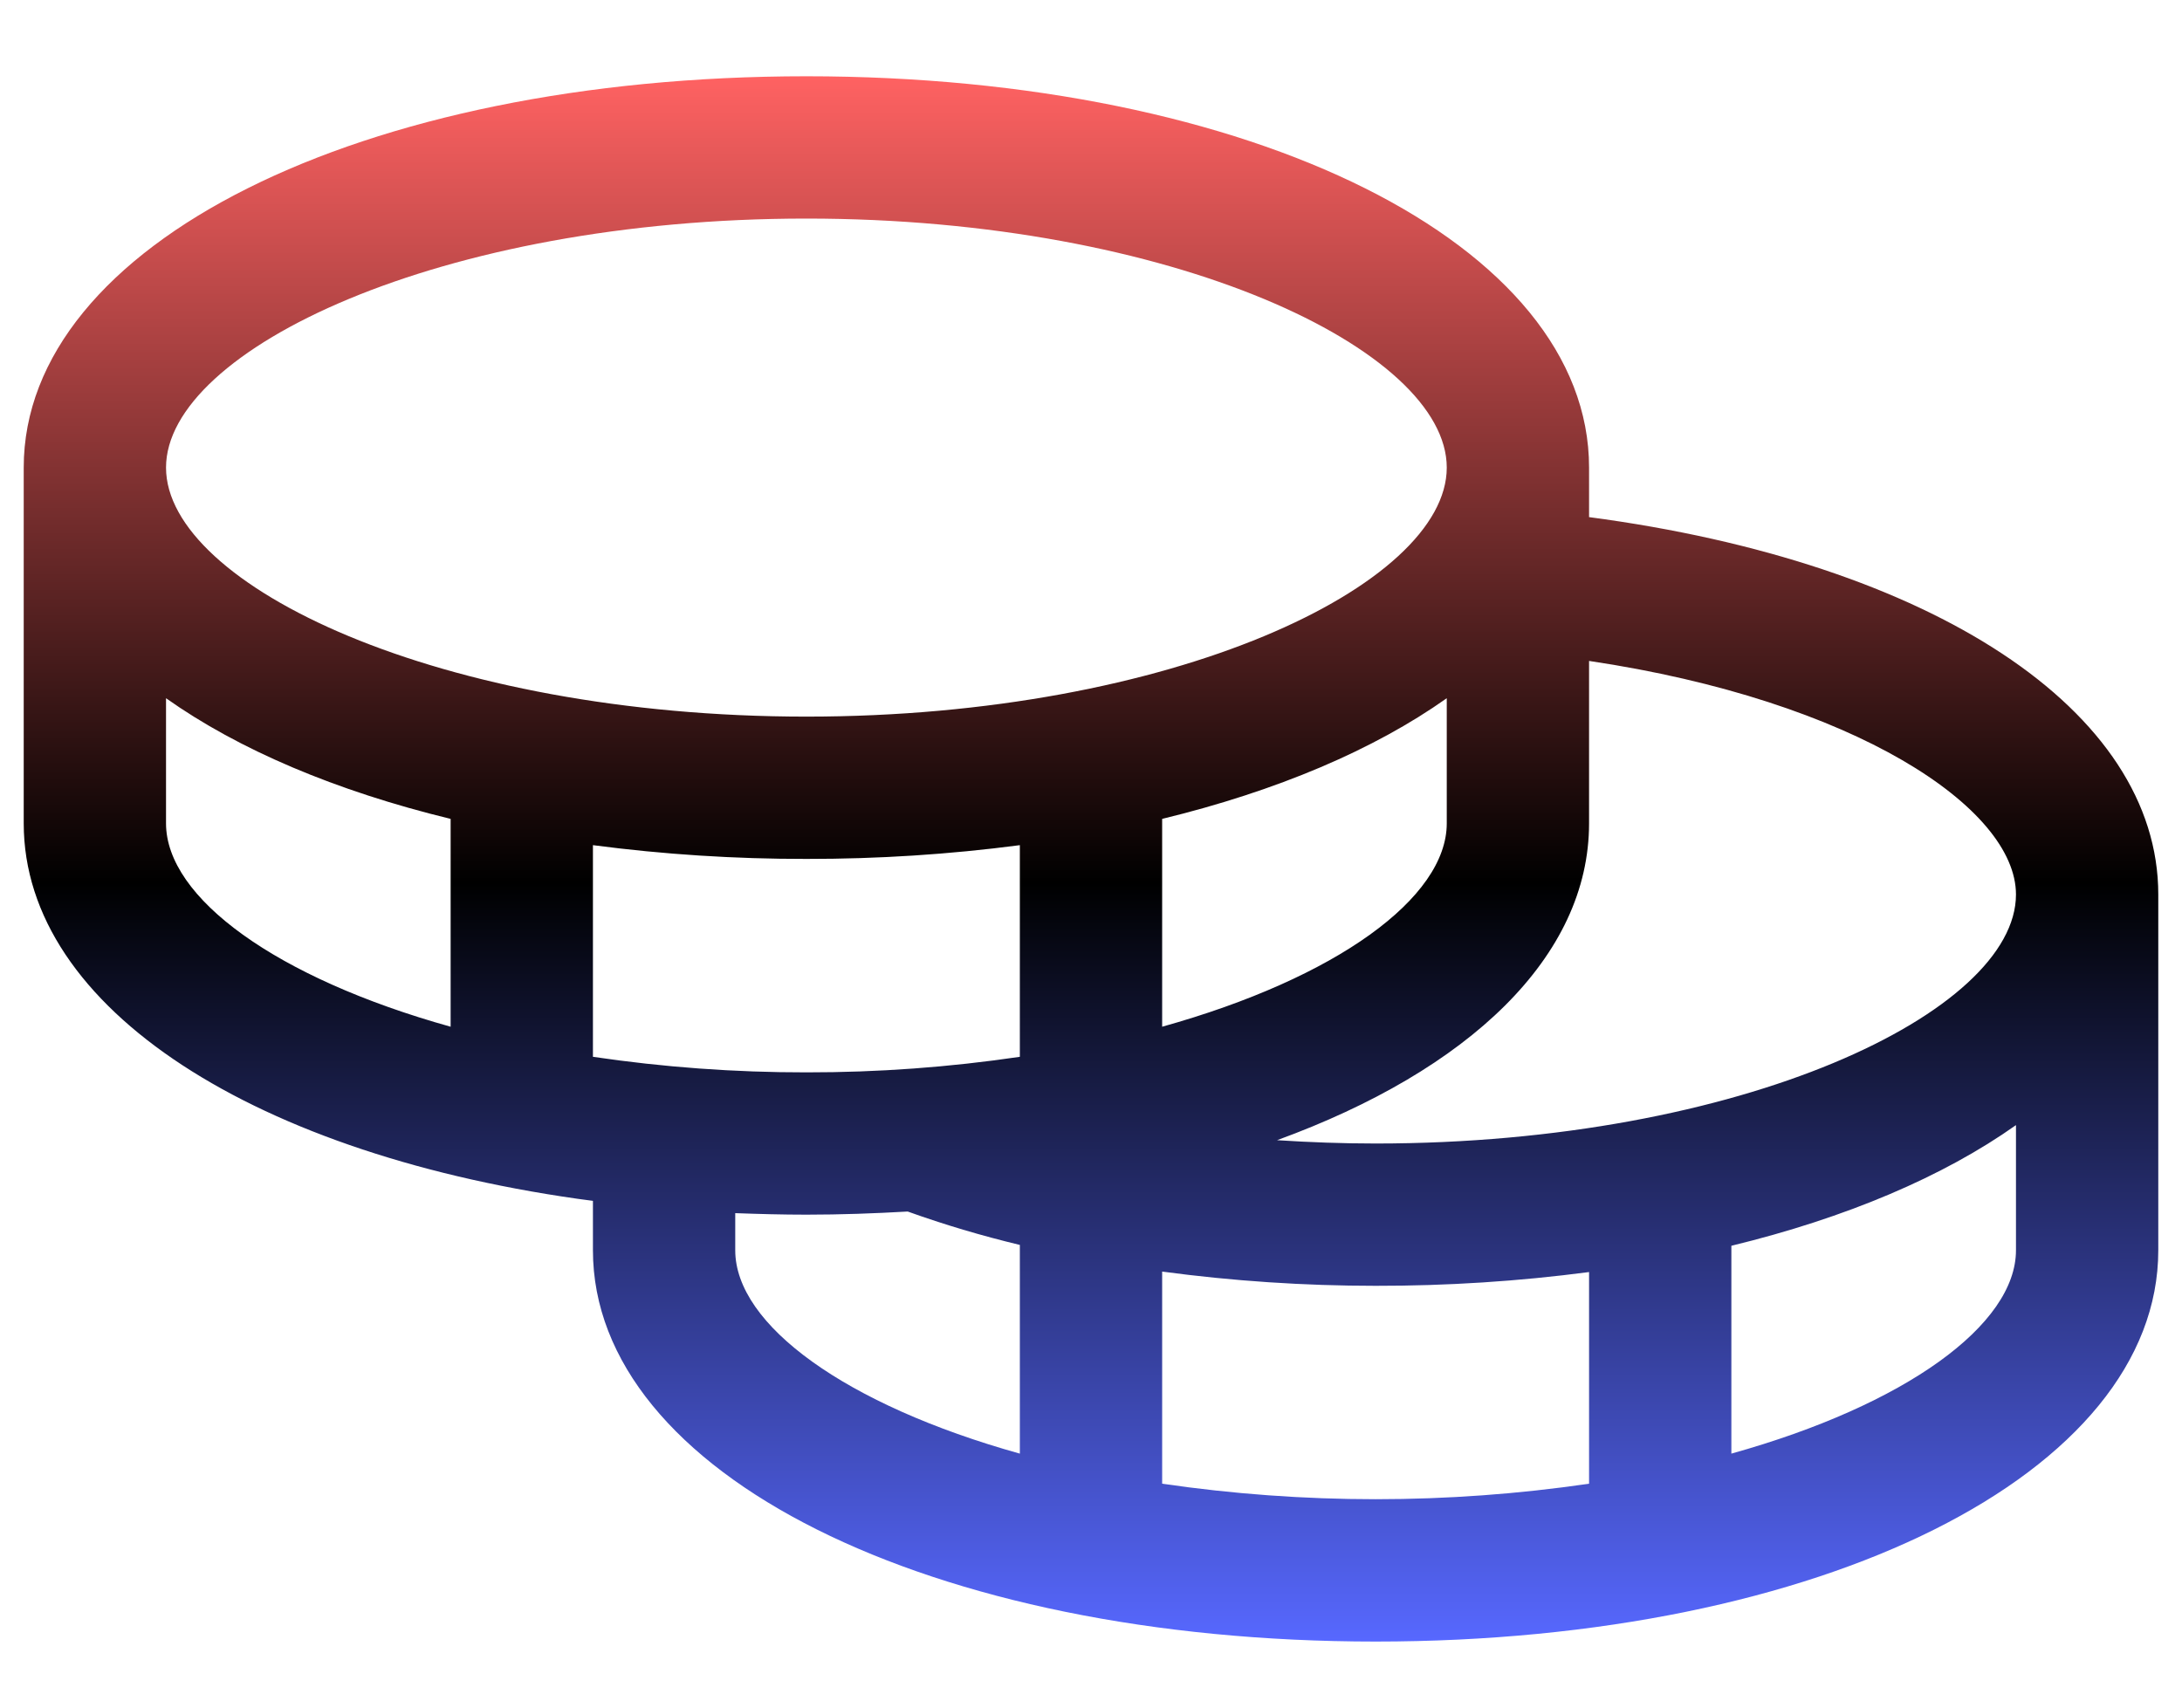 <svg width="23" height="18" viewBox="0 0 23 18" fill="none" xmlns="http://www.w3.org/2000/svg">
<path d="M16.75 5.451V4.929C16.75 2.577 13.203 0.804 8.5 0.804C3.797 0.804 0.25 2.577 0.25 4.929V8.679C0.25 10.637 2.711 12.193 6.25 12.659V13.179C6.25 15.53 9.797 17.304 14.5 17.304C19.203 17.304 22.75 15.53 22.75 13.179V9.429C22.75 7.488 20.367 5.93 16.75 5.451ZM21.25 9.429C21.25 10.668 18.363 12.054 14.5 12.054C14.15 12.054 13.803 12.041 13.461 12.019C15.483 11.282 16.75 10.085 16.75 8.679V6.967C19.55 7.384 21.25 8.517 21.25 9.429ZM6.25 11.14V8.909C6.996 9.007 7.748 9.055 8.5 9.054C9.252 9.055 10.004 9.007 10.75 8.909V11.14C10.005 11.25 9.253 11.305 8.5 11.304C7.747 11.305 6.995 11.25 6.25 11.14ZM15.25 7.36V8.679C15.25 9.465 14.087 10.31 12.25 10.823V8.632C13.46 8.338 14.485 7.902 15.25 7.36ZM8.5 2.304C12.363 2.304 15.25 3.689 15.25 4.929C15.25 6.168 12.363 7.554 8.5 7.554C4.637 7.554 1.75 6.168 1.75 4.929C1.75 3.689 4.637 2.304 8.5 2.304ZM1.75 8.679V7.36C2.515 7.902 3.54 8.338 4.75 8.632V10.823C2.913 10.31 1.75 9.465 1.75 8.679ZM7.75 13.179V12.788C7.997 12.797 8.246 12.804 8.5 12.804C8.864 12.804 9.219 12.791 9.568 12.771C9.955 12.91 10.35 13.027 10.75 13.123V15.323C8.913 14.81 7.75 13.965 7.75 13.179ZM12.25 15.64V13.404C12.996 13.504 13.748 13.554 14.5 13.554C15.252 13.555 16.004 13.507 16.75 13.409V15.64C15.258 15.858 13.742 15.858 12.25 15.64ZM18.25 15.323V13.132C19.46 12.838 20.485 12.402 21.25 11.86V13.179C21.25 13.965 20.087 14.81 18.25 15.323Z" fill="url(#paint0_linear_45_516)"/>
<defs>
<linearGradient id="paint0_linear_45_516" x1="11.5" y1="0.804" x2="11.5" y2="17.304" gradientUnits="userSpaceOnUse">
<stop stop-color="#FF6262"/>
<stop offset="0.515"/>
<stop offset="1" stop-color="#5768FF"/>
</linearGradient>
</defs>
</svg>
